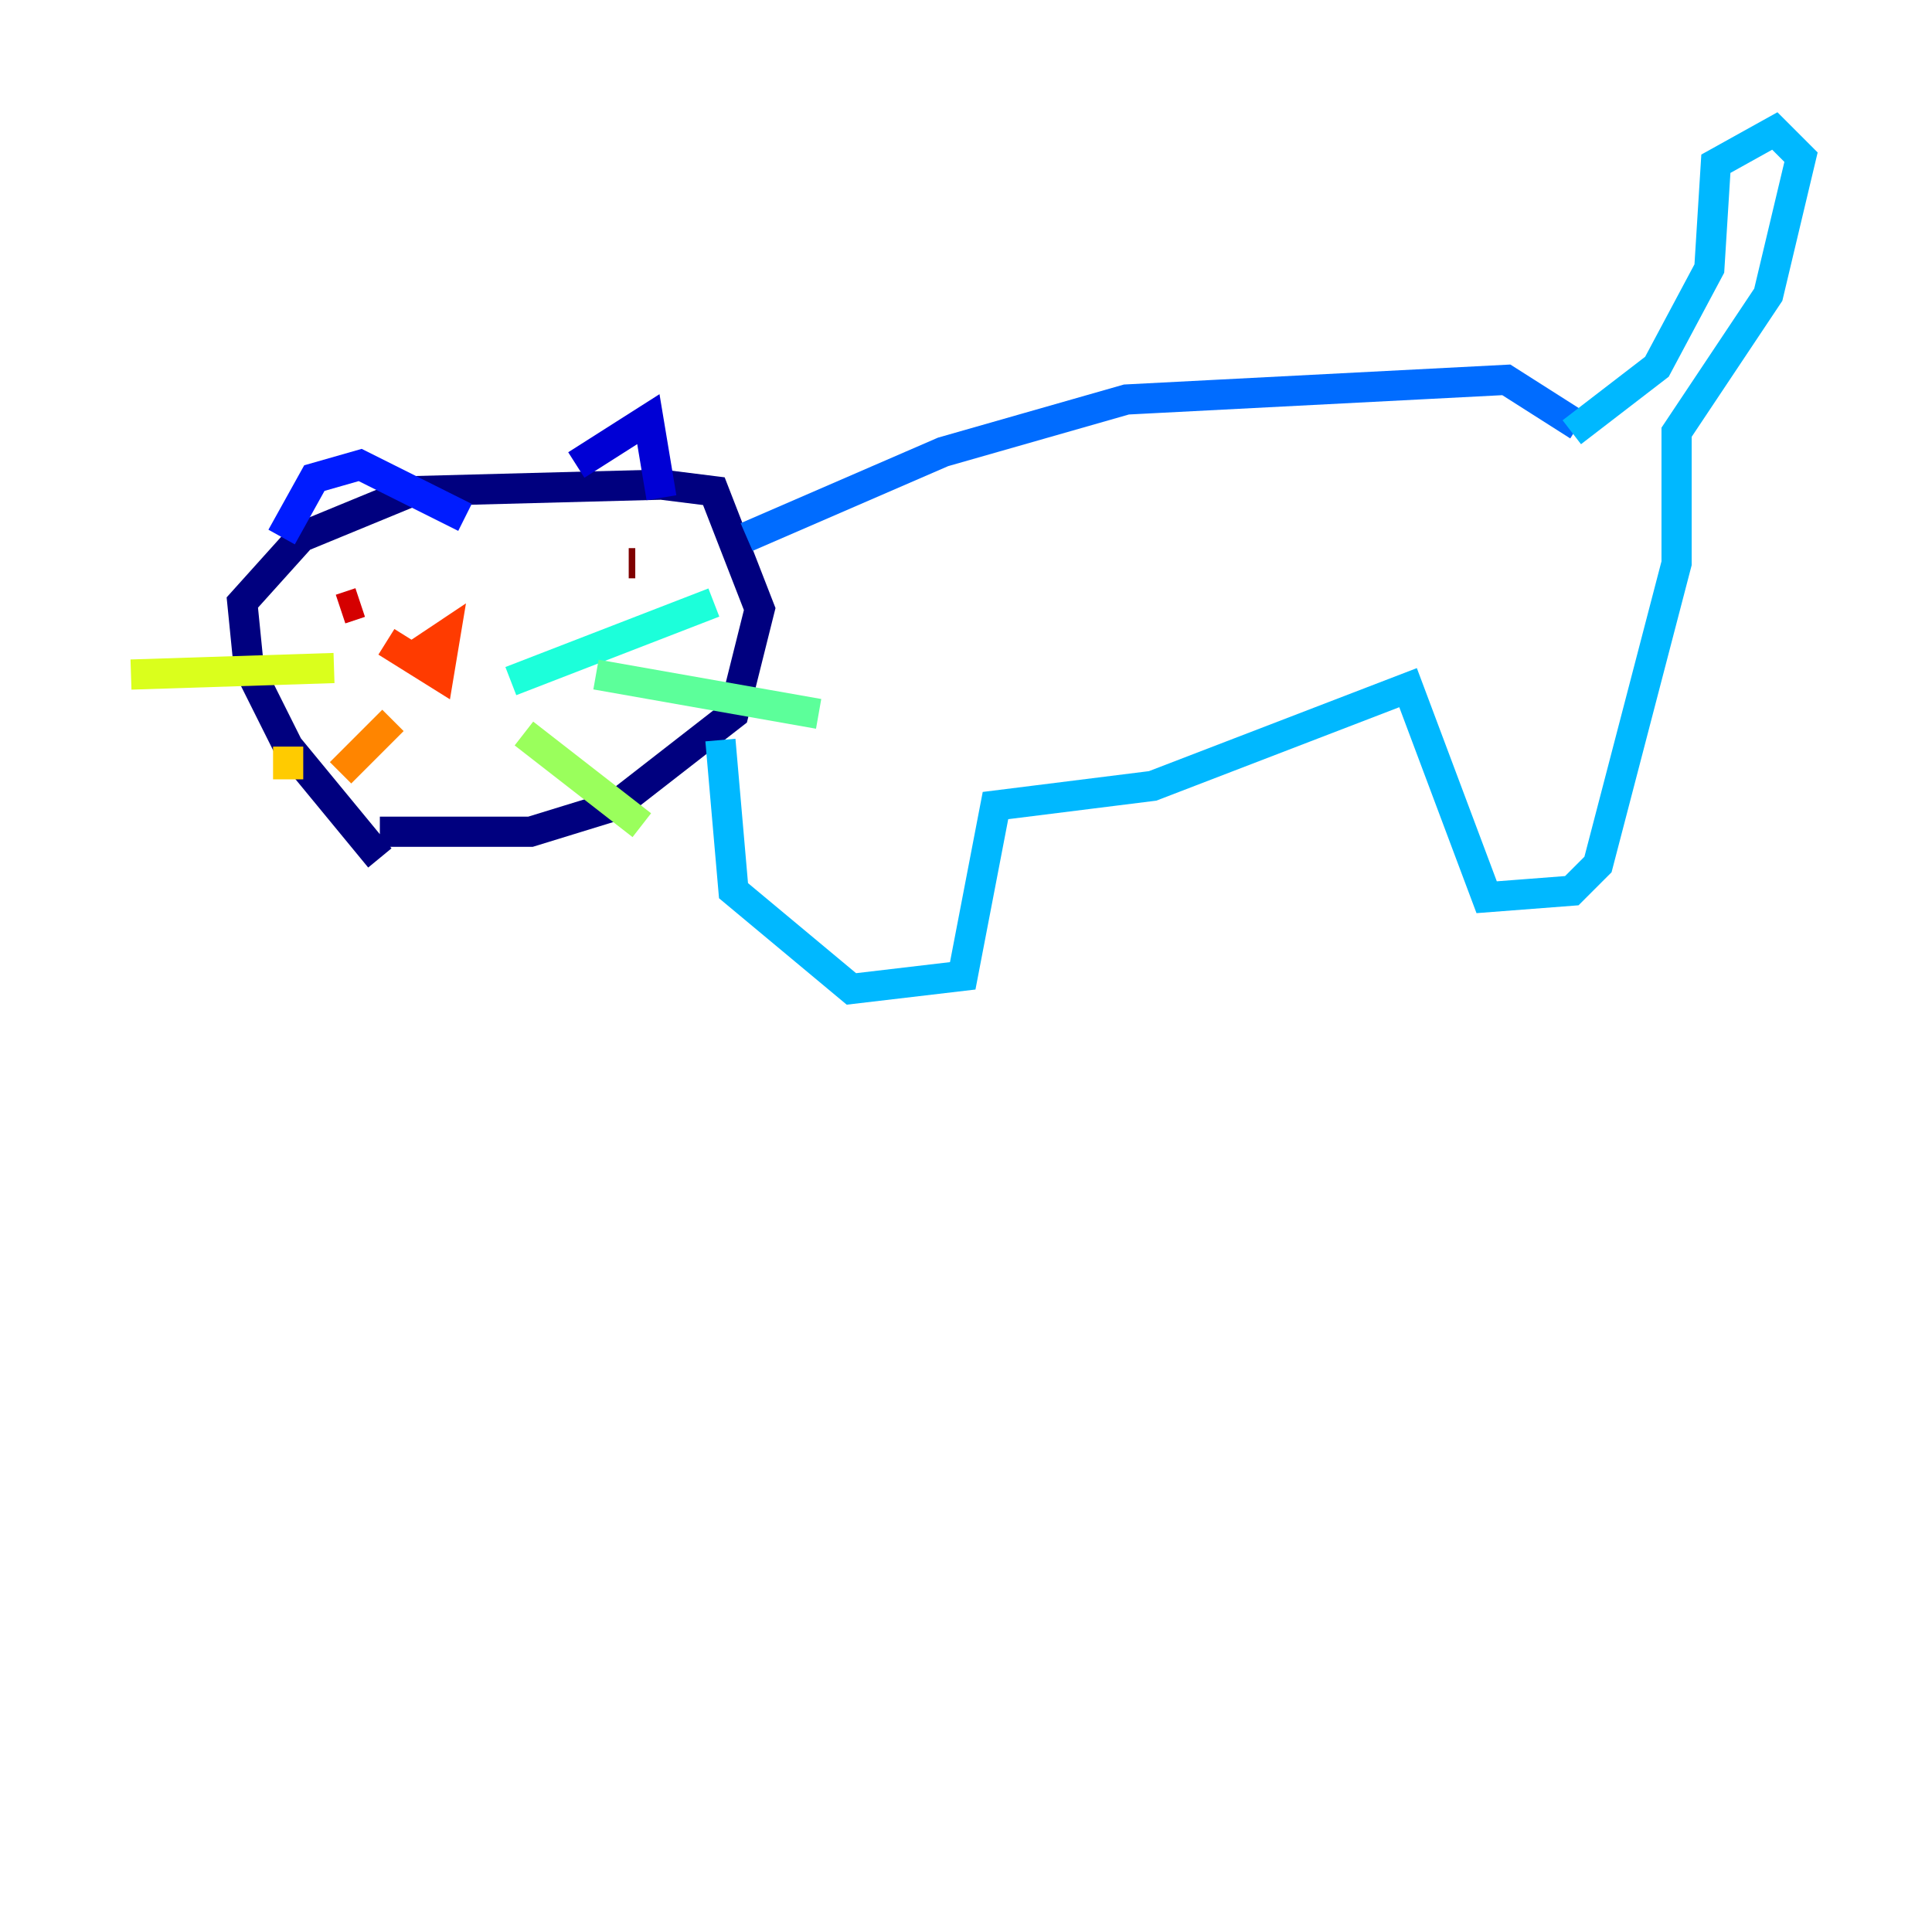 <?xml version="1.0" encoding="utf-8" ?>
<svg baseProfile="tiny" height="128" version="1.2" viewBox="0,0,128,128" width="128" xmlns="http://www.w3.org/2000/svg" xmlns:ev="http://www.w3.org/2001/xml-events" xmlns:xlink="http://www.w3.org/1999/xlink"><defs /><polyline fill="none" points="25.166,56.841 19.091,49.464 16.488,44.258 16.054,39.919 19.959,35.58 27.336,32.542 43.824,32.108 47.295,32.542 50.332,40.352 48.597,47.295 40.786,53.37 35.146,55.105 25.166,55.105" stroke="#00007f" stroke-width="2" /><polyline fill="none" points="38.183,30.807 42.956,27.77 43.824,32.976" stroke="#0000d5" stroke-width="2" /><polyline fill="none" points="18.658,35.58 20.827,31.675 23.864,30.807 30.807,34.278" stroke="#001cff" stroke-width="2" /><polyline fill="none" points="49.464,35.58 62.481,29.939 74.63,26.468 99.797,25.166 104.57,28.203" stroke="#006cff" stroke-width="2" /><polyline fill="none" points="104.136,28.637 109.776,24.298 113.248,17.79 113.681,10.848 117.586,8.678 119.322,10.414 117.153,19.525 111.078,28.637 111.078,37.315 105.871,57.275 104.136,59.01 98.495,59.444 93.288,45.559 76.366,52.068 65.953,53.37 63.783,64.651 56.407,65.519 48.597,59.01 47.729,49.031" stroke="#00b8ff" stroke-width="2" /><polyline fill="none" points="33.844,45.125 47.295,39.919" stroke="#1cffda" stroke-width="2" /><polyline fill="none" points="39.485,44.691 54.237,47.295" stroke="#5cff9a" stroke-width="2" /><polyline fill="none" points="34.712,48.597 42.522,54.671" stroke="#9aff5c" stroke-width="2" /><polyline fill="none" points="22.129,44.258 8.678,44.691" stroke="#daff1c" stroke-width="2" /><polyline fill="none" points="19.091,49.464 19.091,51.634" stroke="#ffcb00" stroke-width="2" /><polyline fill="none" points="26.034,47.729 22.563,51.2" stroke="#ff8500" stroke-width="2" /><polyline fill="none" points="26.902,43.824 29.505,42.088 29.071,44.691 25.6,42.522" stroke="#ff3b00" stroke-width="2" /><polyline fill="none" points="22.563,40.352 23.864,39.919" stroke="#d50000" stroke-width="2" /><polyline fill="none" points="42.088,37.315 41.654,37.315" stroke="#7f0000" stroke-width="2" /></svg>